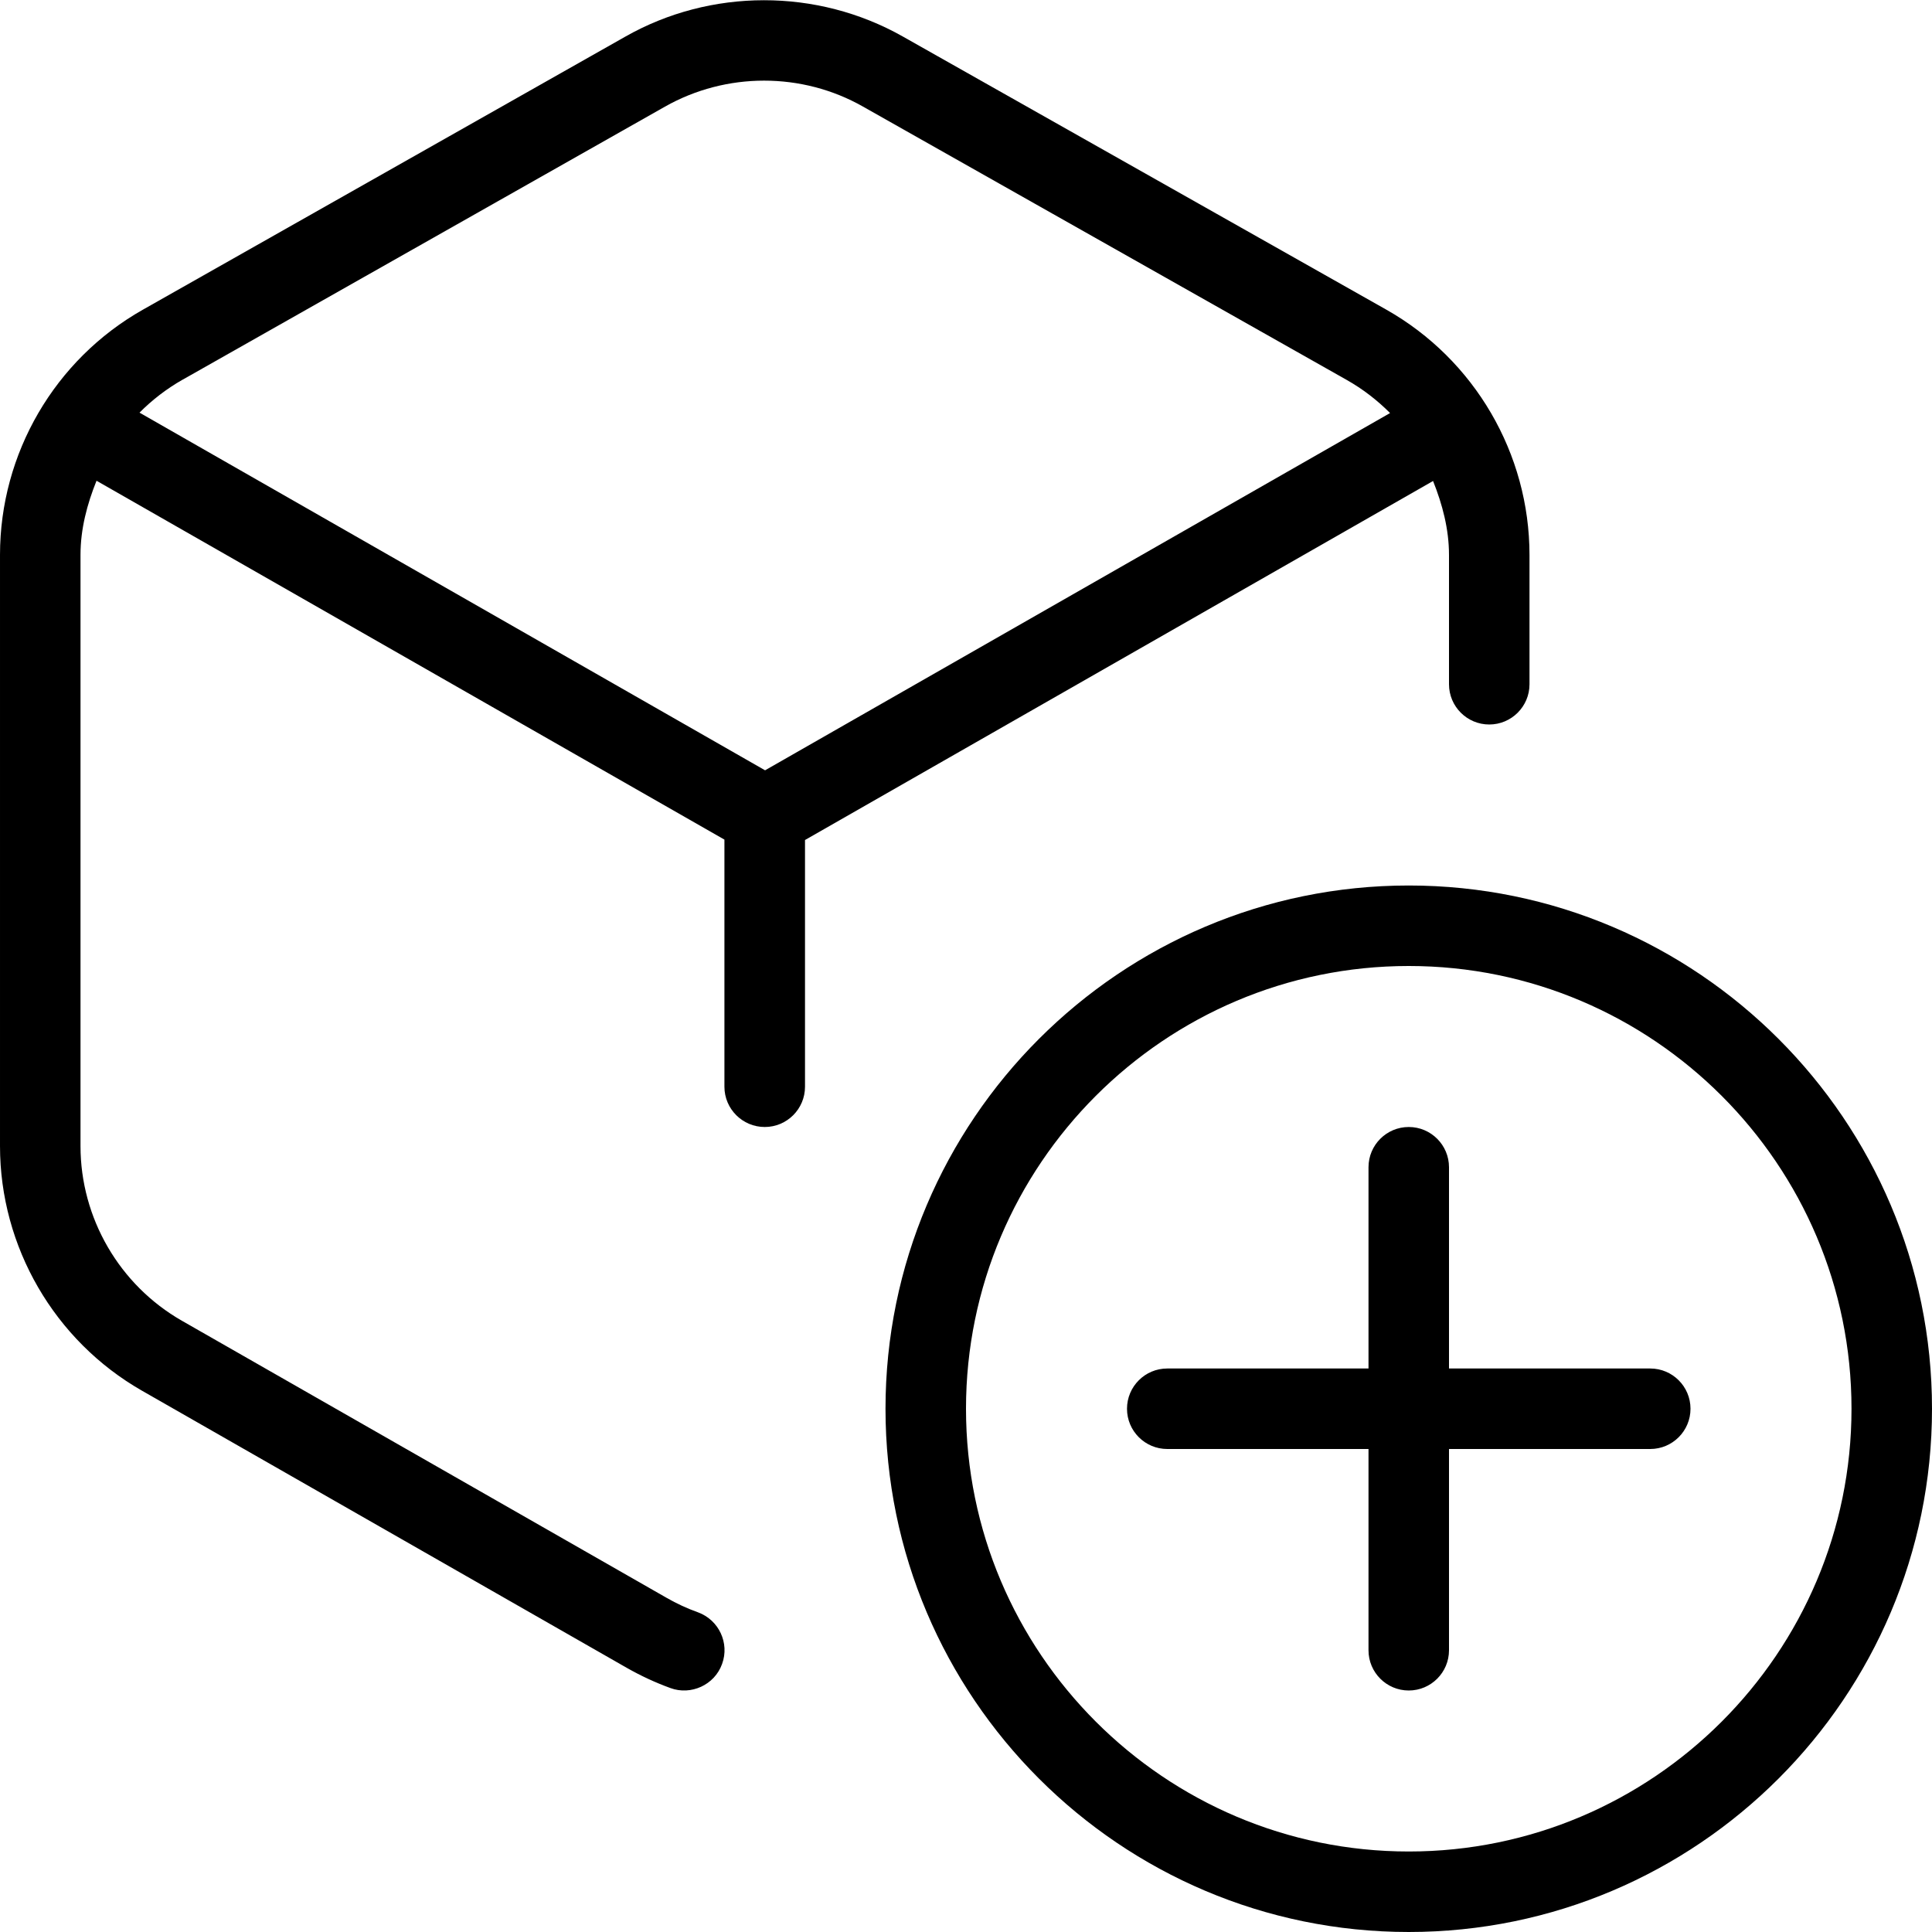 <svg id="Layer_1" viewBox="0 0 24 24" xmlns="http://www.w3.org/2000/svg" data-name="Layer 1"><path d="m17.5 11c-3.584 0-6.5 2.916-6.5 6.5s2.916 6.5 6.5 6.5 6.5-2.916 6.5-6.5-2.916-6.5-6.5-6.5zm0 12c-3.032 0-5.5-2.467-5.5-5.5s2.468-5.5 5.5-5.5 5.5 2.467 5.5 5.5-2.468 5.5-5.5 5.5zm3.5-5.5c0 .276-.224.5-.5.5h-2.5v2.5c0 .276-.224.5-.5.5s-.5-.224-.5-.5v-2.5h-2.5c-.276 0-.5-.224-.5-.5s.224-.5.5-.5h2.5v-2.5c0-.276.224-.5.5-.5s.5.224.5.5v2.5h2.5c.276 0 .5.224.5.5zm-3.198-11.525c.116.291.198.597.198.92v1.605c0 .276.224.5.5.5s.5-.224.5-.5v-1.605c0-1.26-.682-2.428-1.778-3.048l-6.008-3.394c-1.064-.601-2.386-.6-3.446.002l-5.993 3.392c-1.096.62-1.775 1.787-1.775 3.046v7.344c0 1.252.676 2.417 1.764 3.039l6.021 3.442c.176.1.357.184.544.252.253.093.547-.037.641-.3.095-.259-.04-.546-.299-.641-.134-.048-.265-.108-.39-.18l-6.021-3.442c-.777-.444-1.26-1.276-1.26-2.17v-7.344c0-.323.082-.63.199-.921l7.8 4.458v3.07c0 .276.225.5.501.5s.5-.224.5-.5v-3.065s7.802-4.46 7.802-4.46zm-15.534-1.258 5.992-3.392c.759-.43 1.703-.432 2.462 0l6.008 3.395c.2.113.379.252.538.411l-7.764 4.438-7.771-4.443c.157-.158.336-.296.534-.409z"/></svg>